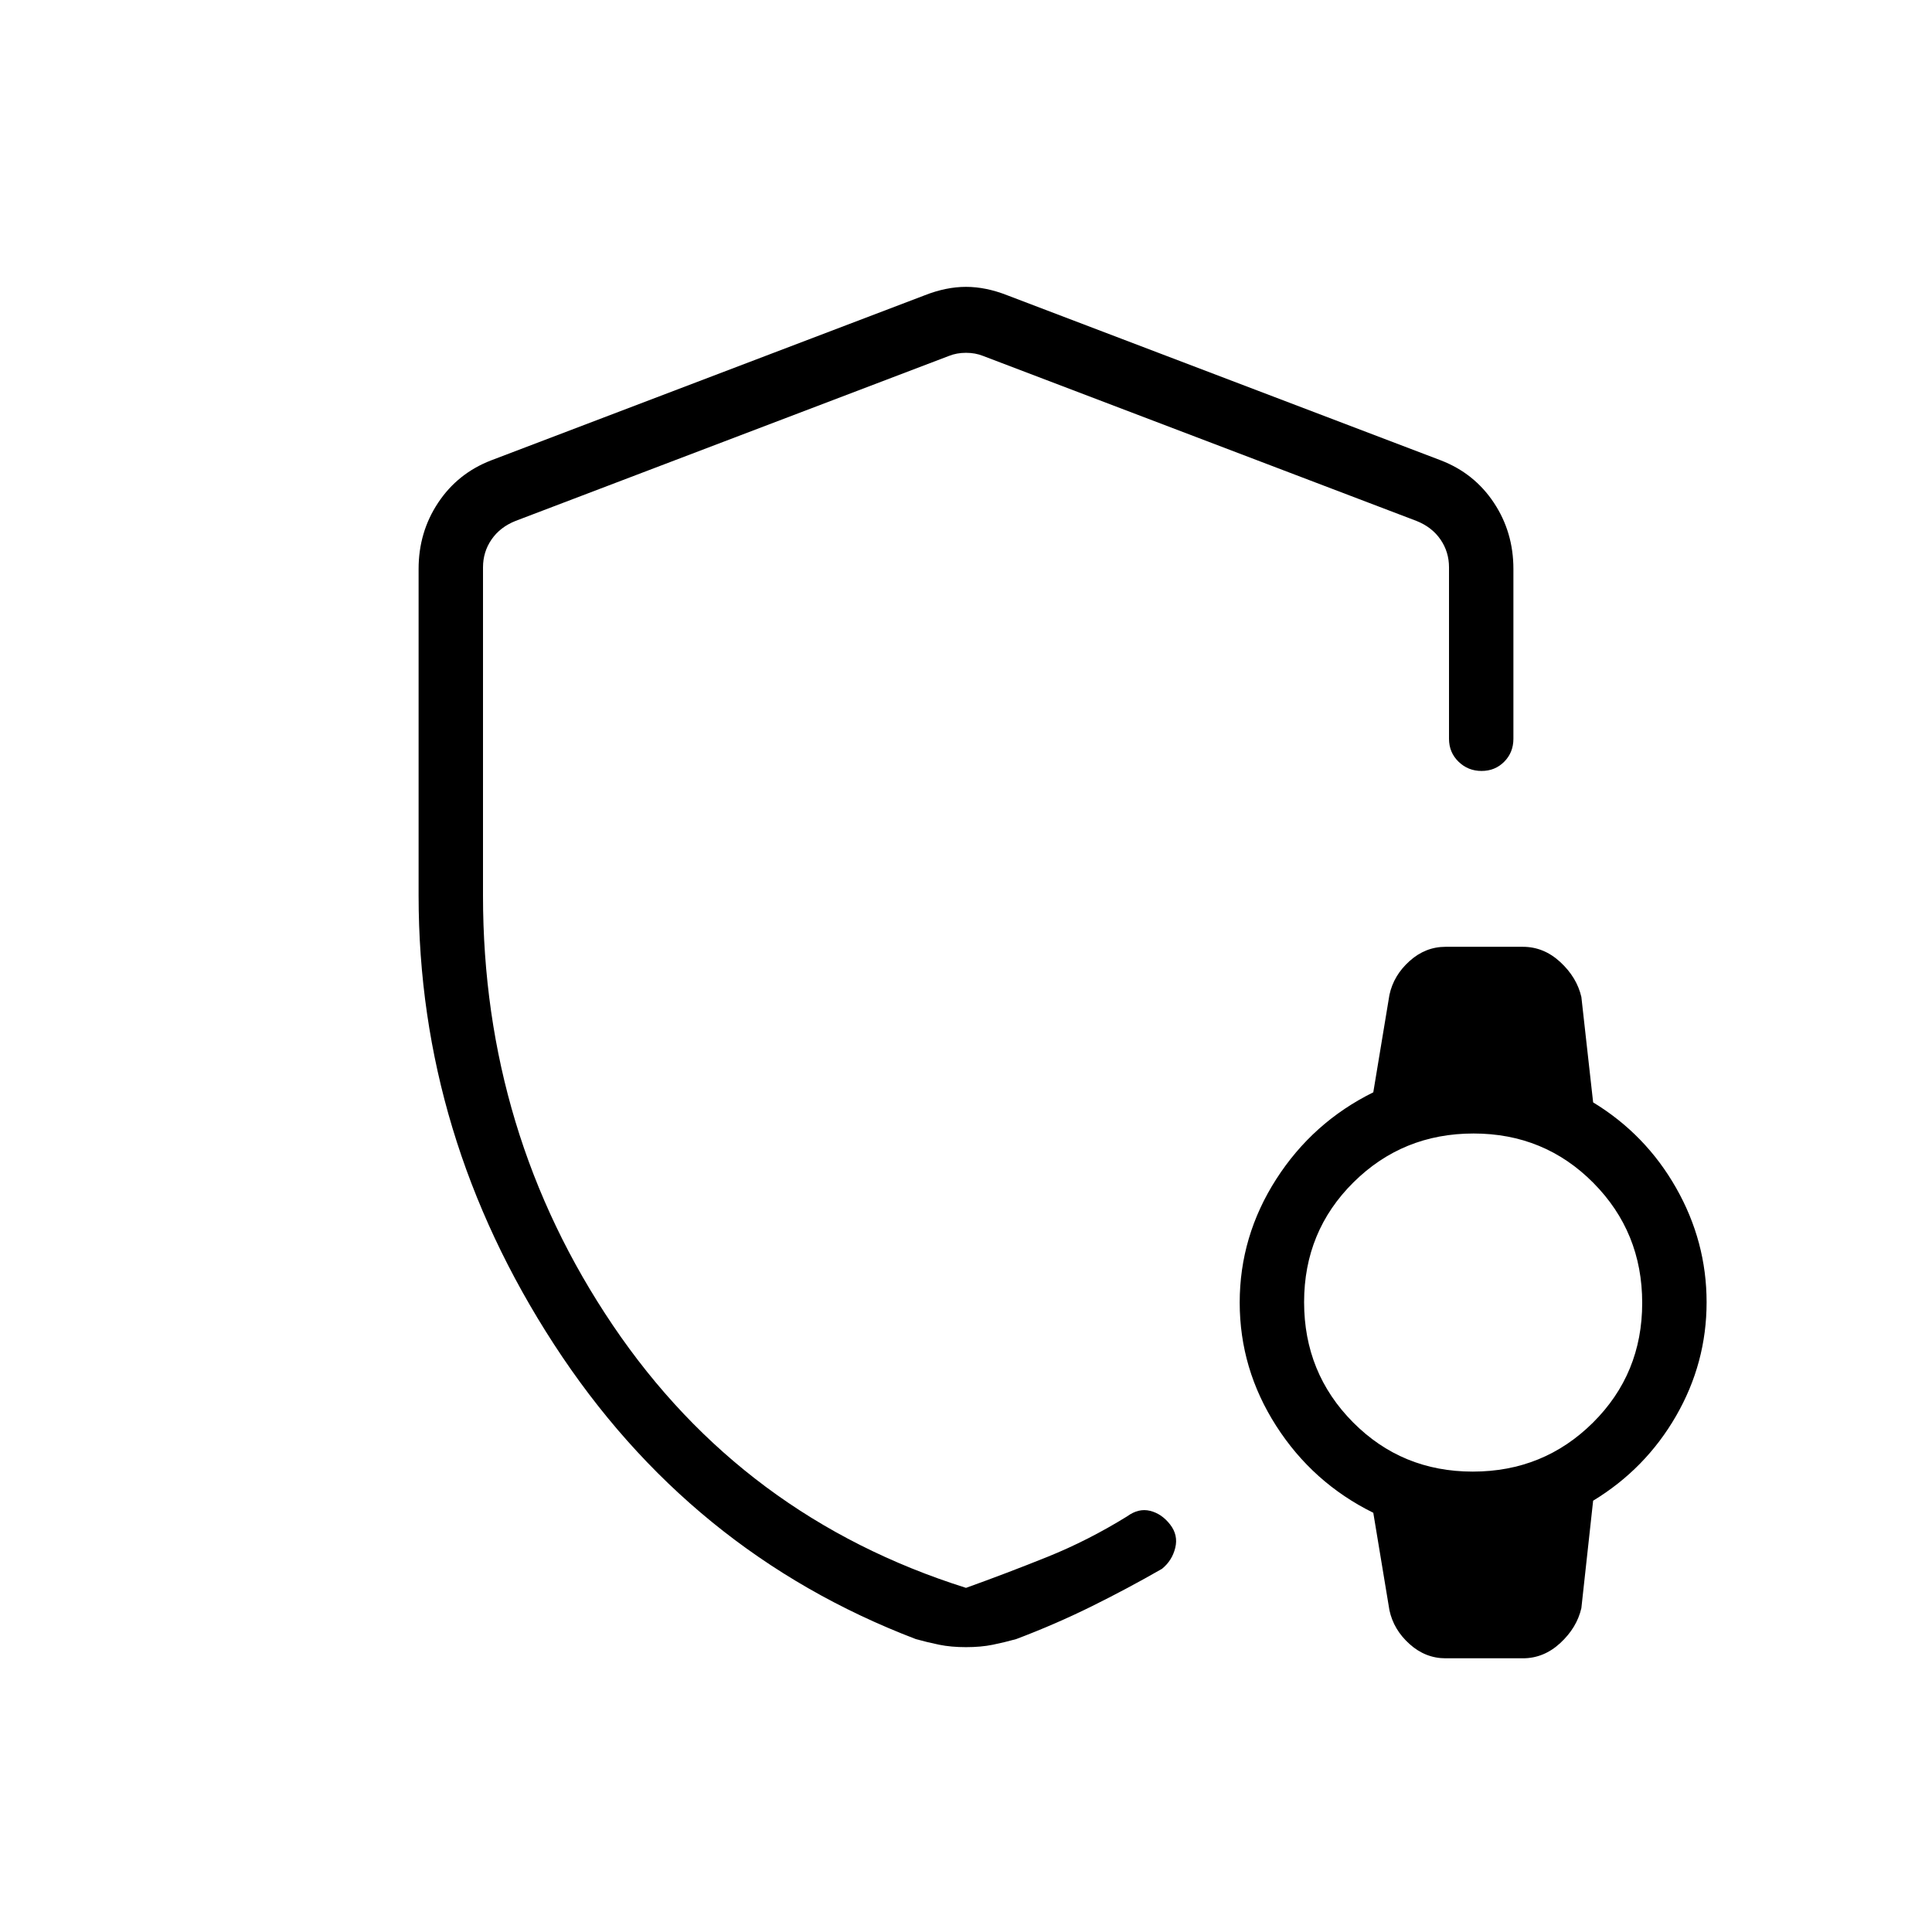 <svg xmlns="http://www.w3.org/2000/svg" height="20" viewBox="0 -960 960 960" width="20"><path d="M480-477.46ZM690.4-159.9l-8.02-48.41q-30.07-14.84-48.23-43.15Q616-279.77 616-312.77t18.15-61.31q18.16-28.3 48.23-43.15l8.02-48.41q2.06-9.67 9.96-16.78 7.9-7.12 17.95-7.12h38.38q10.44 0 18.65 7.62 8.2 7.61 10.43 17.3l5.85 52.39q26.07 15.85 41.23 42.5Q848-343.07 848-312.92q0 30.15-15.15 56.46-15.16 26.31-41.23 42.15l-5.85 53.39q-2.23 9.69-10.43 17.3-8.21 7.62-18.65 7.62h-38.38q-10.05 0-17.95-7.12-7.9-7.11-9.96-16.78Zm41.4-68.87q35.2 0 59.7-24.3t24.5-59.5q0-35.2-24.3-59.7-24.31-24.5-59.5-24.5-35.2 0-59.7 24.3-24.5 24.31-24.5 59.5 0 35.2 24.3 59.7 24.31 24.5 59.5 24.5ZM208-515v-162.31q0-18.27 9.71-32.89 9.71-14.62 26.29-21.03l215.38-82q10.7-4.23 20.62-4.23 9.92 0 20.62 4.23l215.38 82q16.58 6.41 26.29 21.03 9.71 14.62 9.71 32.89v84.39q0 6.8-4.55 11.4-4.54 4.6-11.27 4.6-6.72 0-11.45-4.6-4.73-4.6-4.73-11.4v-85.16q0-7.69-4.23-13.84-4.23-6.16-11.92-9.23l-215.39-82q-3.84-1.54-8.46-1.54-4.62 0-8.46 1.54l-215.39 82q-7.69 3.07-11.92 9.23-4.23 6.15-4.23 13.84V-515q0 118 64.5 213.5T480-171q20.38-7.31 40.54-15.43 20.15-8.12 39.54-20.11 5.67-4.15 11.41-2.73 5.74 1.42 9.89 6.73 4.16 5.31 2.59 11.67-1.57 6.35-6.59 10.41-17.14 9.84-35.12 18.73-17.99 8.88-37.34 16.19-5.73 1.6-11.61 2.8-5.87 1.2-13.31 1.2t-13.31-1.2q-5.88-1.2-11.61-2.8-112.62-43-179.85-146.54Q208-395.62 208-515Z"/></svg>